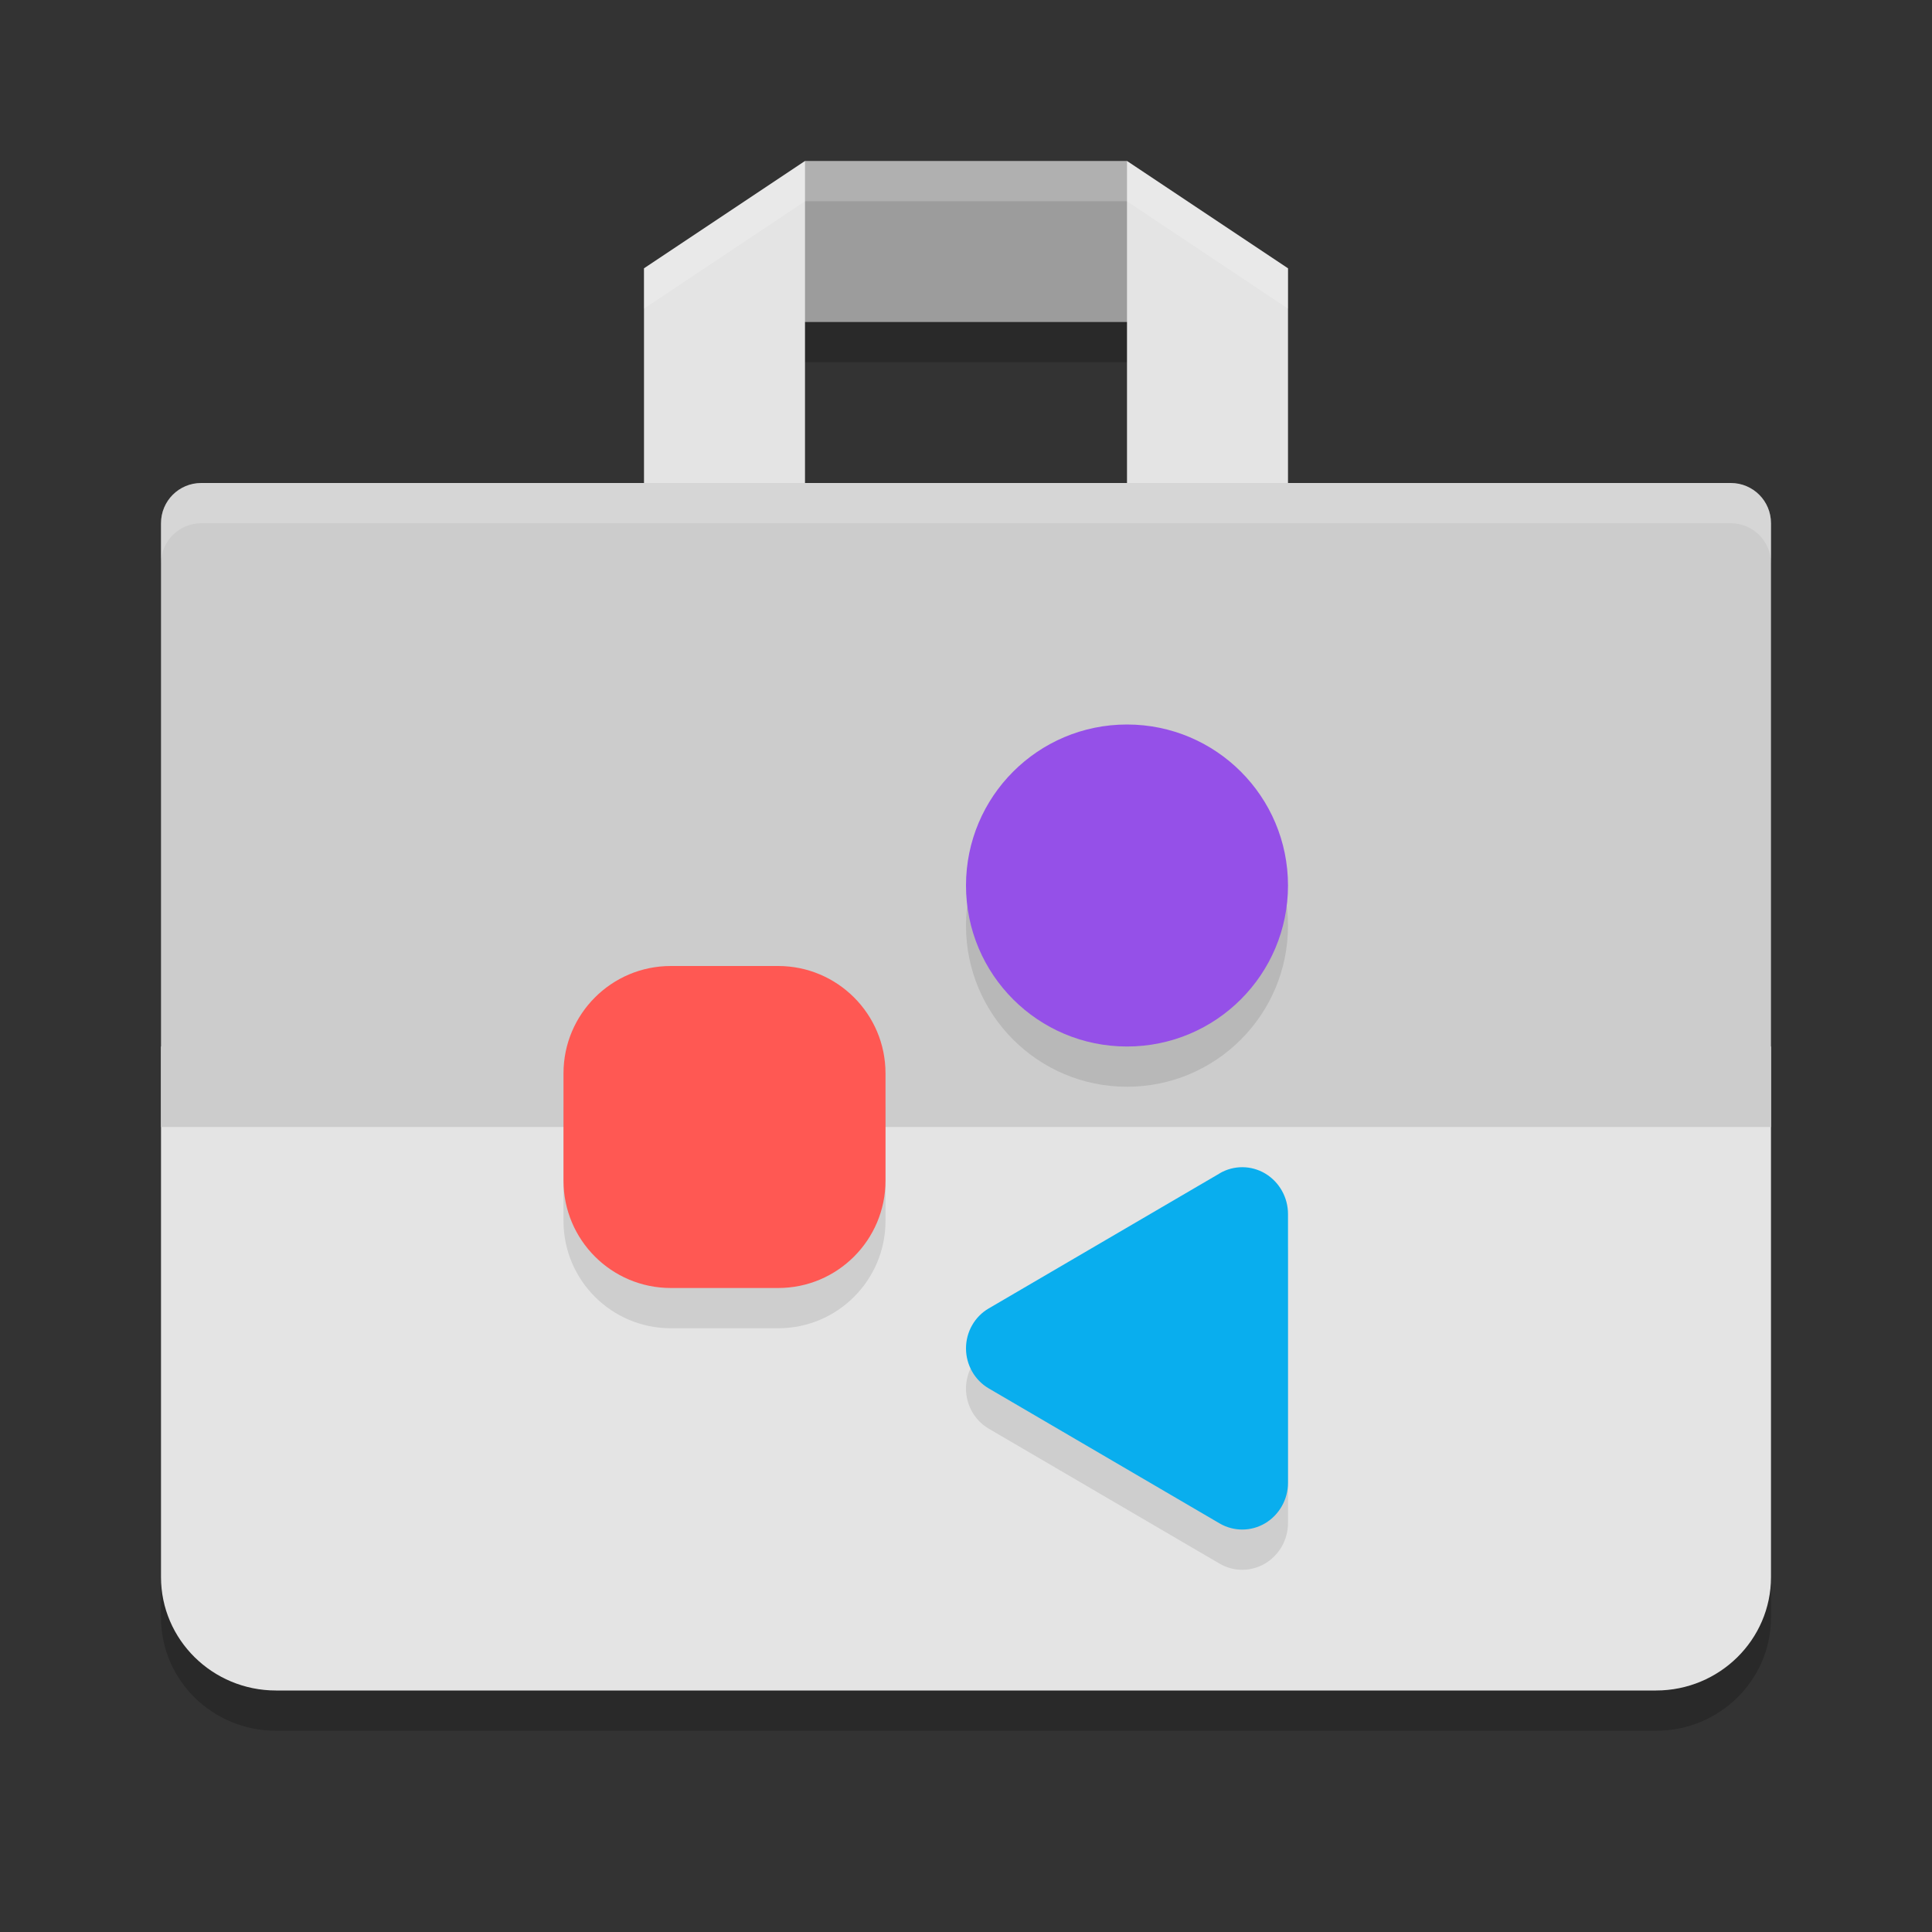 <svg xmlns="http://www.w3.org/2000/svg" width="24" height="24" version="1.1"><rect width="100%" height="100%" fill="#333333" stroke="none"/><defs>
<linearGradient id="ucPurpleBlue" x1="0%" y1="0%" x2="100%" y2="100%">
  <stop offset="0%" style="stop-color:#B794F4;stop-opacity:1"/>
  <stop offset="100%" style="stop-color:#4299E1;stop-opacity:1"/>
</linearGradient>
</defs>
 <path style="opacity:0.2" d="m 10,2.5 -1,2 H 15 l -1,-2 z m -7.5,4 c -0.277,0 -0.5,0.223 -0.5,0.5 v 7.5 0.658 4.934 c 0,0.778 0.639,1.408 1.428,1.408 H 20.572 C 21.361,21.5 22,20.87 22,20.092 V 15.158 13.5 7 C 22,6.723 21.777,6.5 21.5,6.5 Z"/>
 <path style="fill:#9c9c9c" d="M 9,4 10,2 h 4 l 1,2 z"/>
 <path style="fill:#e4e4e4" d="M 10,2 8,3.333 V 7 H 10 Z"/>
 <path style="fill:#e4e4e4" d="m 2,13 v 1.659 4.932 C 2,20.369 2.64,21 3.429,21 H 20.571 C 21.36,21 22,20.369 22,19.591 V 14.659 13 Z"/>
 <path style="fill:#e4e4e4" d="m 14,2 2,1.333 V 7 h -2 z"/>
 <path style="fill:#cccccc" d="m 2.5,6 h 19 C 21.777,6 22,6.223 22,6.5 V 14 H 2 V 6.5 C 2,6.223 2.223,6 2.5,6 Z"/>
 <path style="opacity:0.1" d="m 14,9.5 c -1.105,0 -2,0.895 -2,2 0,1.105 0.895,2 2,2 1.105,0 2,-0.895 2,-2 0,-1.105 -0.895,-2 -2,-2 z m -5.667,3 c -0.736,0 -1.333,0.597 -1.333,1.333 v 1.334 c 0,0.736 0.597,1.333 1.333,1.333 h 1.334 C 10.403,16.5 11,15.903 11,15.167 V 13.833 C 11,13.096 10.403,12.5 9.667,12.5 Z m 7.101,2.5 c -0.098,-4.07e-4 -0.195,0.025 -0.283,0.076 l -2.868,1.677 C 12.108,16.854 12,17.044 12,17.25 c 0,0.205 0.108,0.395 0.282,0.497 l 2.868,1.677 c 0.176,0.103 0.391,0.102 0.566,-0.002 C 15.892,19.317 16,19.126 16,18.919 v -3.338 c 0,-0.207 -0.108,-0.399 -0.283,-0.503 -0.088,-0.052 -0.185,-0.078 -0.283,-0.078 z"/>
 <path style="fill:#ff5853" d="m 8.333,12 h 1.333 C 10.403,12 11,12.597 11,13.333 v 1.333 C 11,15.403 10.403,16 9.667,16 H 8.333 C 7.597,16 7,15.403 7,14.667 V 13.333 C 7,12.597 7.597,12 8.333,12 Z m 0,0"/>
 <path style="fill:#9550e8" d="m 14,13 c -1.105,0 -2,-0.895 -2,-2 0,-1.105 0.895,-2 2,-2 1.105,0 2,0.895 2,2 0,1.105 -0.895,2 -2,2 z m 0,0"/>
 <path style="fill:#09aeee" d="m 15.15,14.577 -2.868,1.677 C 12.108,16.355 12,16.545 12,16.75 c 0,0.205 0.108,0.395 0.282,0.497 l 2.868,1.677 c 0.176,0.103 0.392,0.102 0.567,-0.002 C 15.892,18.817 16,18.626 16,18.419 v -3.338 c 0,-0.207 -0.108,-0.398 -0.283,-0.503 -0.175,-0.104 -0.391,-0.105 -0.567,-0.002 z m 0,0"/>
 <path style="opacity:0.2;fill:#ffffff" d="m 2.5,6 c -0.277,0 -0.5,0.223 -0.5,0.5 V 7 c 0,-0.277 0.223,-0.5 0.5,-0.5 H 21.5 C 21.777,6.5 22,6.723 22,7 V 6.5 C 22,6.223 21.777,6 21.5,6 Z"/>
 <path style="opacity:0.2;fill:#ffffff" d="M 10,2 8,3.334 v 0.5 L 10,2.5 h 4 L 16,3.834 v -0.5 L 14,2 Z"/>
</svg>
